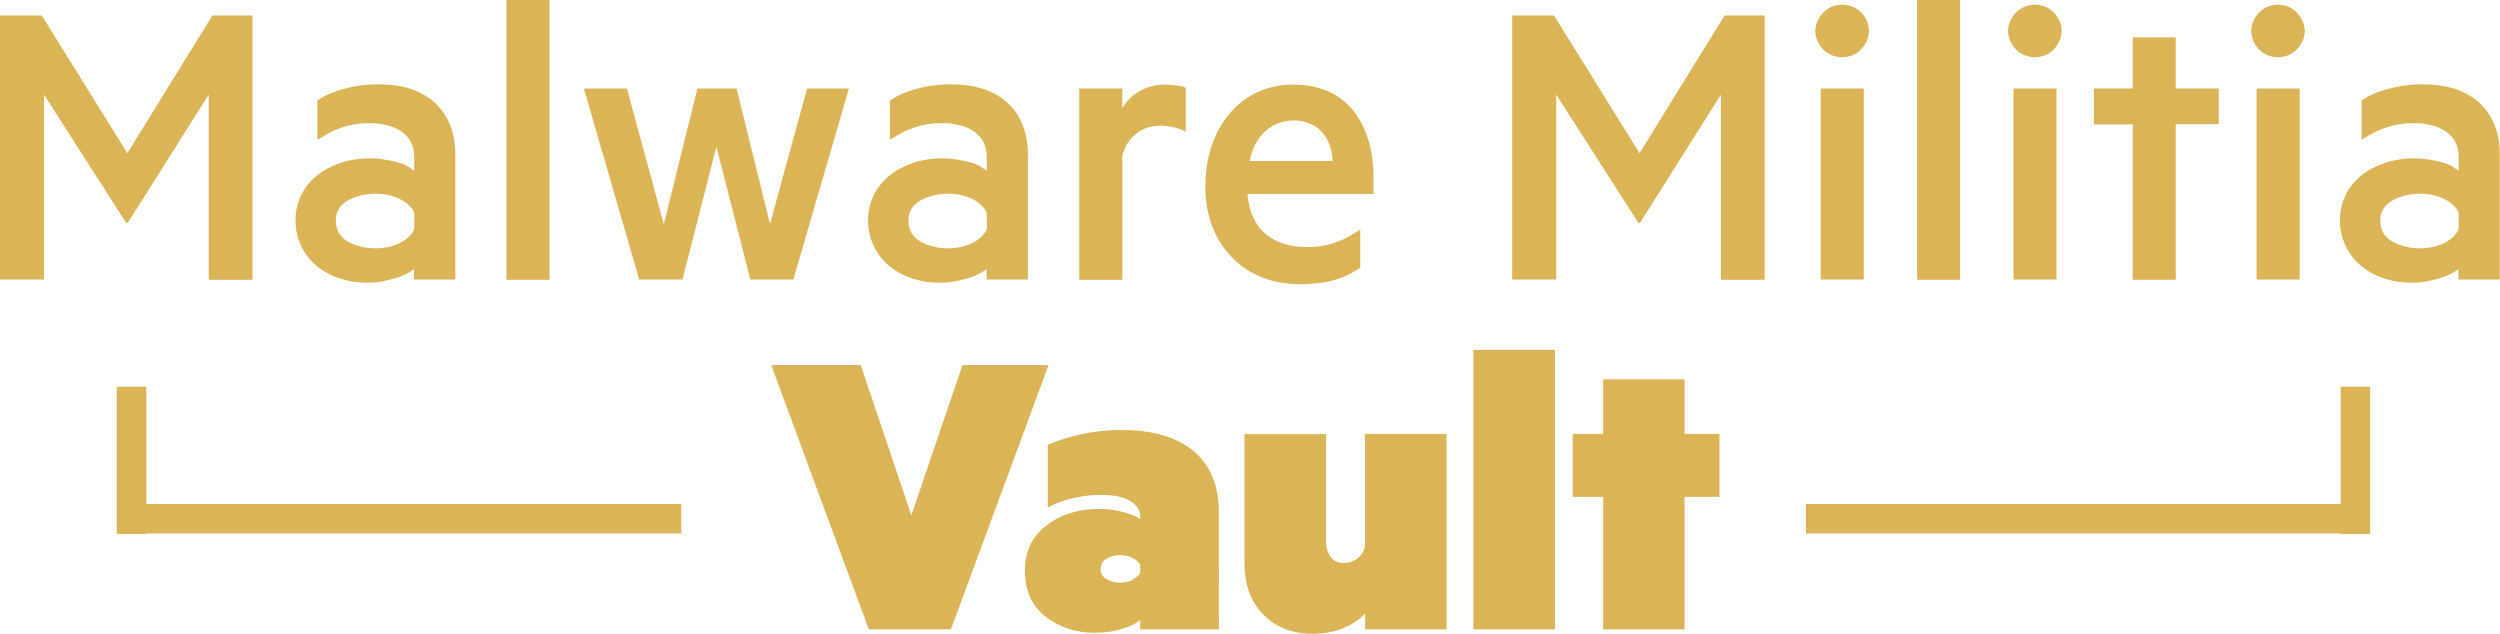 <?xml version="1.0" encoding="utf-8"?>
<!-- Generator: Adobe Illustrator 26.0.1, SVG Export Plug-In . SVG Version: 6.00 Build 0)  -->
<svg version="1.1" id="Layer_1" xmlns="http://www.w3.org/2000/svg" xmlns:xlink="http://www.w3.org/1999/xlink" x="0px" y="0px"
	 viewBox="0 0 1016.9 257.8" style="enable-background:new 0 0 1016.9 257.8;" xml:space="preserve">
<style type="text/css">
	.st0{fill:none;stroke:#DBB459;stroke-width:20;stroke-miterlimit:10;}
	.st1{fill:#DBB457;}
	.st2{fill:#DBB457;stroke:#DBB457;stroke-width:12;stroke-miterlimit:10;}
</style>
<line class="st0" x1="-1403.9" y1="555.3" x2="-1403.9" y2="555.3"/>
<g>
	<path class="st1" d="M52,90.6h-0.7L17.9,38.5v75.2H0V6.3h17l34.8,56l34.6-56h16.3v107.5H84.9V38.5L52,90.6z"/>
	<path class="st1" d="M168.5,69.5V64c0-2.2-0.4-4.2-1.2-5.9c-0.8-1.7-2-3.1-3.6-4.3c-1.6-1.2-3.5-2.1-5.7-2.7c-2.2-0.6-4.7-1-7.4-1
		c-2.1,0-4.1,0.1-5.9,0.4c-1.9,0.3-3.7,0.7-5.5,1.3c-1.8,0.6-3.5,1.3-5.2,2.2c-1.6,0.9-3.3,1.8-4.9,2.9V40.9
		c1.3-0.9,2.8-1.8,4.6-2.6c1.8-0.8,3.8-1.5,5.9-2.1c2.2-0.6,4.5-1.1,6.9-1.4c2.5-0.4,4.8-0.5,7.2-0.5c5,0,9.5,0.6,13.4,1.9
		c3.9,1.3,7.2,3.2,9.9,5.7c2.7,2.5,4.7,5.5,6.1,9s2.1,7.5,2.1,11.9v50.9h-16.8v-4.4c-0.7,0.7-1.7,1.4-2.9,2
		c-1.2,0.6-2.7,1.3-4.5,1.8s-3.6,1-5.6,1.4c-2,0.4-4,0.5-6.1,0.5c-4,0-7.7-0.6-11.3-1.8c-3.6-1.2-6.6-2.9-9.3-5.1
		c-2.6-2.2-4.7-4.9-6.2-8.1c-1.5-3.1-2.3-6.6-2.3-10.5c0-3.6,0.8-7,2.3-10.1c1.5-3.1,3.6-5.7,6.4-8c2.7-2.2,6-3.9,9.7-5.2
		c3.7-1.2,7.7-1.8,11.9-1.8c1.6,0,3.4,0.1,5.2,0.4c1.8,0.3,3.5,0.6,5.2,1c1.6,0.4,3.1,0.9,4.4,1.5C166.7,68.3,167.7,68.9,168.5,69.5
		z M168.5,93.1v-6.5c-0.5-1.2-1.2-2.2-2.3-3.2c-1-1-2.3-1.8-3.7-2.5c-1.4-0.7-2.9-1.2-4.6-1.6c-1.7-0.4-3.4-0.5-5.2-0.5
		c-2,0-3.9,0.2-5.9,0.7c-1.9,0.5-3.7,1.1-5.2,2c-1.6,0.9-2.8,2-3.7,3.4s-1.3,3-1.3,4.9c0,1.9,0.4,3.5,1.3,5c0.9,1.5,2.1,2.6,3.7,3.5
		c1.6,0.9,3.3,1.5,5.2,2c1.9,0.5,3.9,0.7,5.9,0.7c1.8,0,3.5-0.2,5.2-0.5c1.7-0.4,3.2-0.9,4.6-1.6c1.4-0.7,2.6-1.5,3.7-2.5
		C167.3,95.3,168.1,94.3,168.5,93.1z"/>
	<path class="st1" d="M223.5,0v113.8H206V0H223.5z"/>
	<path class="st1" d="M299.6,36l13.6,55.1L328.3,36h17l-22.6,77.7h-17.5l-13.8-54.1l-13.8,54.1H260L237.5,36H255L270,91.2L283.7,36
		H299.6z"/>
	<path class="st1" d="M401.4,69.5V64c0-2.2-0.4-4.2-1.2-5.9c-0.8-1.7-2-3.1-3.6-4.3c-1.6-1.2-3.5-2.1-5.7-2.7c-2.2-0.6-4.7-1-7.4-1
		c-2.1,0-4.1,0.1-5.9,0.4c-1.9,0.3-3.7,0.7-5.5,1.3c-1.8,0.6-3.5,1.3-5.2,2.2c-1.6,0.9-3.3,1.8-4.9,2.9V40.9
		c1.3-0.9,2.8-1.8,4.6-2.6c1.8-0.8,3.8-1.5,5.9-2.1c2.2-0.6,4.5-1.1,6.9-1.4c2.5-0.4,4.8-0.5,7.2-0.5c5,0,9.5,0.6,13.4,1.9
		c3.9,1.3,7.2,3.2,9.9,5.7c2.7,2.5,4.7,5.5,6.1,9s2.1,7.5,2.1,11.9v50.9h-16.8v-4.4c-0.7,0.7-1.7,1.4-2.9,2
		c-1.2,0.6-2.7,1.3-4.5,1.8s-3.6,1-5.6,1.4c-2,0.4-4,0.5-6.1,0.5c-4,0-7.7-0.6-11.3-1.8c-3.6-1.2-6.6-2.9-9.3-5.1
		c-2.6-2.2-4.7-4.9-6.2-8.1c-1.5-3.1-2.3-6.6-2.3-10.5c0-3.6,0.8-7,2.3-10.1c1.5-3.1,3.6-5.7,6.4-8c2.7-2.2,6-3.9,9.7-5.2
		c3.7-1.2,7.7-1.8,11.9-1.8c1.6,0,3.4,0.1,5.2,0.4c1.8,0.3,3.5,0.6,5.2,1c1.6,0.4,3.1,0.9,4.4,1.5C399.6,68.3,400.6,68.9,401.4,69.5
		z M401.4,93.1v-6.5c-0.5-1.2-1.2-2.2-2.3-3.2c-1-1-2.3-1.8-3.7-2.5c-1.4-0.7-2.9-1.2-4.6-1.6c-1.7-0.4-3.4-0.5-5.2-0.5
		c-2,0-3.9,0.2-5.9,0.7c-1.9,0.5-3.7,1.1-5.2,2c-1.6,0.9-2.8,2-3.7,3.4s-1.3,3-1.3,4.9c0,1.9,0.4,3.5,1.3,5c0.9,1.5,2.1,2.6,3.7,3.5
		c1.6,0.9,3.3,1.5,5.2,2c1.9,0.5,3.9,0.7,5.9,0.7c1.8,0,3.5-0.2,5.2-0.5c1.7-0.4,3.2-0.9,4.6-1.6c1.4-0.7,2.6-1.5,3.7-2.5
		C400.2,95.3,401,94.3,401.4,93.1z"/>
	<path class="st1" d="M482.3,35.7v18c-0.6-0.5-1.3-0.8-2.1-1.1c-0.8-0.3-1.7-0.6-2.6-0.8c-0.9-0.2-1.9-0.4-2.8-0.5
		c-0.9-0.1-1.9-0.2-2.8-0.2c-1.9,0-3.6,0.3-5.2,0.8c-1.6,0.5-3.1,1.3-4.5,2.4s-2.6,2.3-3.6,3.9c-1,1.5-1.7,3.3-2.2,5.4v50.2h-17.5
		V36h17.5v8.1c0.7-1.4,1.7-2.7,2.9-3.9c1.2-1.2,2.6-2.3,4.1-3.1c1.5-0.9,3.1-1.5,4.9-2c1.8-0.5,3.6-0.7,5.4-0.7c0.9,0,1.8,0,2.7,0.1
		c0.9,0.1,1.7,0.2,2.5,0.3c0.8,0.2,1.5,0.3,2,0.4C481.5,35.3,481.9,35.5,482.3,35.7z"/>
	<path class="st1" d="M553.5,108.7c-1.6,1.2-3.4,2.2-5.2,3.1c-1.9,0.9-3.8,1.6-5.9,2.2c-2,0.6-4.2,1-6.5,1.2
		c-2.3,0.2-4.6,0.4-7.1,0.4c-5.6,0-10.8-0.9-15.5-2.8c-4.7-1.9-8.8-4.6-12.2-8.1c-3.4-3.5-6.1-7.7-8-12.6
		c-1.9-4.9-2.8-10.4-2.8-16.4c0-6,0.9-11.5,2.6-16.5s4.2-9.5,7.4-13.2c3.2-3.7,7-6.6,11.4-8.6c4.4-2,9.1-3,14.3-3
		c5.2,0,9.9,0.9,14.1,2.7c4.1,1.8,7.6,4.4,10.3,7.8c2.7,3.4,4.8,7.4,6.2,12.1c1.4,4.7,2.1,9.9,2.1,15.6v6.3h-51.3
		c0.3,3.7,1.2,7,2.4,9.7c1.3,2.7,3,5,5.2,6.7c2.2,1.8,4.6,3.1,7.4,3.9c2.7,0.9,5.7,1.3,8.8,1.3c2.2,0,4.3-0.1,6.1-0.4
		c1.9-0.3,3.7-0.7,5.4-1.3c1.8-0.6,3.5-1.3,5.2-2.2s3.6-2,5.4-3.2V108.7z M526.2,49c-2,0-3.9,0.3-5.8,1c-1.9,0.6-3.6,1.6-5.2,2.9
		c-1.6,1.3-3,3-4.2,5.1c-1.2,2.1-2.1,4.6-2.7,7.5h33.8c-0.1-2.3-0.6-4.5-1.3-6.6c-0.8-2-1.8-3.8-3.1-5.2c-1.3-1.5-3-2.6-4.9-3.4
		C530.9,49.4,528.7,49,526.2,49z"/>
	<path class="st1" d="M667.1,90.6h-0.7L633,38.5v75.2h-17.9V6.3h17l34.8,56l34.6-56h16.3v107.5H700V38.5L667.1,90.6z"/>
	<path class="st1" d="M760.2,12.6c0,1.4-0.3,2.8-0.9,4.1c-0.6,1.3-1.4,2.5-2.4,3.5c-1,1-2.2,1.8-3.5,2.3c-1.3,0.5-2.7,0.8-4.1,0.8
		c-1.4,0-2.8-0.3-4.1-0.8c-1.3-0.5-2.5-1.3-3.5-2.3c-1-1-1.8-2.2-2.4-3.5c-0.6-1.3-0.9-2.7-0.9-4.1s0.3-2.8,0.9-4.1
		c0.6-1.3,1.4-2.5,2.4-3.5c1-1,2.2-1.8,3.5-2.3c1.3-0.5,2.7-0.8,4.1-0.8c1.4,0,2.8,0.3,4.1,0.8C754.8,3.2,756,4,757,5
		c1,1,1.8,2.2,2.4,3.5C759.9,9.8,760.2,11.2,760.2,12.6z M758.1,36v77.7h-17.5V36H758.1z"/>
	<path class="st1" d="M797.3,0v113.8h-17.5V0H797.3z"/>
	<path class="st1" d="M838.6,12.6c0,1.4-0.3,2.8-0.9,4.1c-0.6,1.3-1.4,2.5-2.4,3.5c-1,1-2.2,1.8-3.5,2.3c-1.3,0.5-2.7,0.8-4.1,0.8
		c-1.4,0-2.8-0.3-4.1-0.8c-1.3-0.5-2.5-1.3-3.5-2.3c-1-1-1.8-2.2-2.4-3.5c-0.6-1.3-0.9-2.7-0.9-4.1s0.3-2.8,0.9-4.1
		c0.6-1.3,1.4-2.5,2.4-3.5c1-1,2.2-1.8,3.5-2.3c1.3-0.5,2.7-0.8,4.1-0.8c1.4,0,2.8,0.3,4.1,0.8c1.3,0.5,2.5,1.3,3.5,2.3
		c1,1,1.8,2.2,2.4,3.5C838.3,9.8,838.6,11.2,838.6,12.6z M836.5,36v77.7H819V36H836.5z"/>
	<path class="st1" d="M885,50.6v63.2h-17.5V50.6h-15.8V36h15.8V15.2H885V36h17.5v14.5H885z"/>
	<path class="st1" d="M937.5,12.6c0,1.4-0.3,2.8-0.9,4.1c-0.6,1.3-1.4,2.5-2.4,3.5c-1,1-2.2,1.8-3.5,2.3c-1.3,0.5-2.7,0.8-4.1,0.8
		c-1.4,0-2.8-0.3-4.1-0.8c-1.3-0.5-2.5-1.3-3.5-2.3c-1-1-1.8-2.2-2.4-3.5c-0.6-1.3-0.9-2.7-0.9-4.1s0.3-2.8,0.9-4.1
		C917.2,7.1,918,6,919,5c1-1,2.2-1.8,3.5-2.3c1.3-0.5,2.7-0.8,4.1-0.8c1.4,0,2.8,0.3,4.1,0.8c1.3,0.5,2.5,1.3,3.5,2.3
		c1,1,1.8,2.2,2.4,3.5C937.2,9.8,937.5,11.2,937.5,12.6z M935.4,36v77.7h-17.5V36H935.4z"/>
	<path class="st1" d="M1000.1,69.5V64c0-2.2-0.4-4.2-1.2-5.9c-0.8-1.7-2-3.1-3.6-4.3c-1.6-1.2-3.5-2.1-5.7-2.7c-2.2-0.6-4.7-1-7.4-1
		c-2.1,0-4.1,0.1-6,0.4c-1.9,0.3-3.7,0.7-5.5,1.3c-1.8,0.6-3.5,1.3-5.2,2.2c-1.6,0.9-3.3,1.8-4.9,2.9V40.9c1.3-0.9,2.8-1.8,4.6-2.6
		c1.8-0.8,3.8-1.5,6-2.1c2.2-0.6,4.5-1.1,6.9-1.4c2.4-0.4,4.8-0.5,7.2-0.5c5,0,9.5,0.6,13.4,1.9c3.9,1.3,7.2,3.2,9.9,5.7
		c2.7,2.5,4.7,5.5,6.1,9c1.4,3.5,2.1,7.5,2.1,11.9v50.9h-16.8v-4.4c-0.7,0.7-1.7,1.4-2.9,2c-1.2,0.6-2.7,1.3-4.5,1.8s-3.6,1-5.6,1.4
		c-2,0.4-4,0.5-6.1,0.5c-4,0-7.7-0.6-11.3-1.8c-3.6-1.2-6.6-2.9-9.3-5.1c-2.6-2.2-4.7-4.9-6.2-8.1c-1.5-3.1-2.3-6.6-2.3-10.5
		c0-3.6,0.8-7,2.3-10.1c1.5-3.1,3.6-5.7,6.4-8c2.7-2.2,6-3.9,9.7-5.2c3.7-1.2,7.7-1.8,11.9-1.8c1.6,0,3.4,0.1,5.2,0.4
		c1.8,0.3,3.5,0.6,5.2,1c1.6,0.4,3.1,0.9,4.4,1.5C998.2,68.3,999.3,68.9,1000.1,69.5z M1000.1,93.1v-6.5c-0.5-1.2-1.2-2.2-2.3-3.2
		c-1-1-2.3-1.8-3.7-2.5c-1.4-0.7-2.9-1.2-4.6-1.6c-1.7-0.4-3.4-0.5-5.2-0.5c-2,0-3.9,0.2-5.9,0.7c-1.9,0.5-3.7,1.1-5.2,2
		c-1.6,0.9-2.8,2-3.7,3.4s-1.3,3-1.3,4.9c0,1.9,0.4,3.5,1.3,5c0.9,1.5,2.1,2.6,3.7,3.5c1.6,0.9,3.3,1.5,5.2,2
		c1.9,0.5,3.9,0.7,5.9,0.7c1.8,0,3.5-0.2,5.2-0.5c1.7-0.4,3.2-0.9,4.6-1.6c1.4-0.7,2.6-1.5,3.7-2.5
		C998.9,95.3,999.6,94.3,1000.1,93.1z"/>
</g>
<g>
	<g>
		<path class="st1" d="M386.8,256h-33.4l-39.7-107.5h36.4l20.6,61.1l20.8-61.1h35L386.8,256z"/>
		<path class="st1" d="M463.8,211.2v-1.4c0-2.2-1.3-4.2-3.9-5.9c-2.6-1.8-6.7-2.6-12.4-2.6c-3.4,0-7,0.4-10.9,1.3
			c-3.9,0.9-7.4,2.1-10.4,3.8v-25.5c3.6-1.6,8.1-3,13.3-4.2c5.2-1.2,10.8-1.8,16.8-1.8c12.5,0,22.2,2.8,29.1,8.5
			c6.9,5.7,10.4,14.1,10.4,25.5V256h-32v-3.9c-1.3,1.3-3.6,2.5-7,3.6c-3.4,1.1-7.2,1.7-11.4,1.7c-7.6,0-14.2-2.1-19.9-6.4
			c-5.7-4.3-8.6-10.6-8.6-19c0-7.7,2.9-13.8,8.8-18.3c5.9-4.5,13-6.7,21.4-6.7c3.1,0,6.3,0.4,9.5,1.2
			C460,209.1,462.3,210,463.8,211.2z M463.8,233.1v-3.5c-0.8-1.2-2-2.1-3.4-2.8c-1.5-0.7-3.1-1-5-1c-1.9,0-3.6,0.5-5.2,1.4
			c-1.6,0.9-2.5,2.3-2.5,4.2c0,1.9,0.8,3.3,2.5,4.2c1.6,0.9,3.4,1.4,5.2,1.4c1.9,0,3.5-0.3,5-1C461.9,235.2,463,234.3,463.8,233.1z"
			/>
		<path class="st1" d="M588.4,176.6V256h-33.1v-6.5c-2.2,2.5-5.2,4.4-8.9,6c-3.7,1.5-7.8,2.3-12.2,2.3c-8.5,0-15.3-2.6-20.4-7.9
			c-5.1-5.2-7.6-12.2-7.6-21v-52.3h33.2v43.9c0,2.3,0.6,4.3,1.8,6c1.2,1.7,3.1,2.5,5.7,2.5c1.9,0,3.6-0.6,5.2-1.8
			c1.6-1.2,2.6-2.7,3.1-4.7v-46H588.4z"/>
		<path class="st1" d="M632.5,142.3V256h-33.2V142.3H632.5z"/>
		<path class="st1" d="M685.2,202.1V256h-33.1v-53.9h-12.4v-25.6h12.4v-22.2h33.1v22.2h14.2v25.6H685.2z"/>
	</g>
</g>
<line class="st2" x1="48.4" y1="211" x2="277.1" y2="211"/>
<line class="st2" x1="53.5" y1="157.3" x2="53.5" y2="217.2"/>
<line class="st2" x1="963.3" y1="211" x2="734.6" y2="211"/>
<line class="st2" x1="958.1" y1="157.3" x2="958.1" y2="217.2"/>
</svg>
